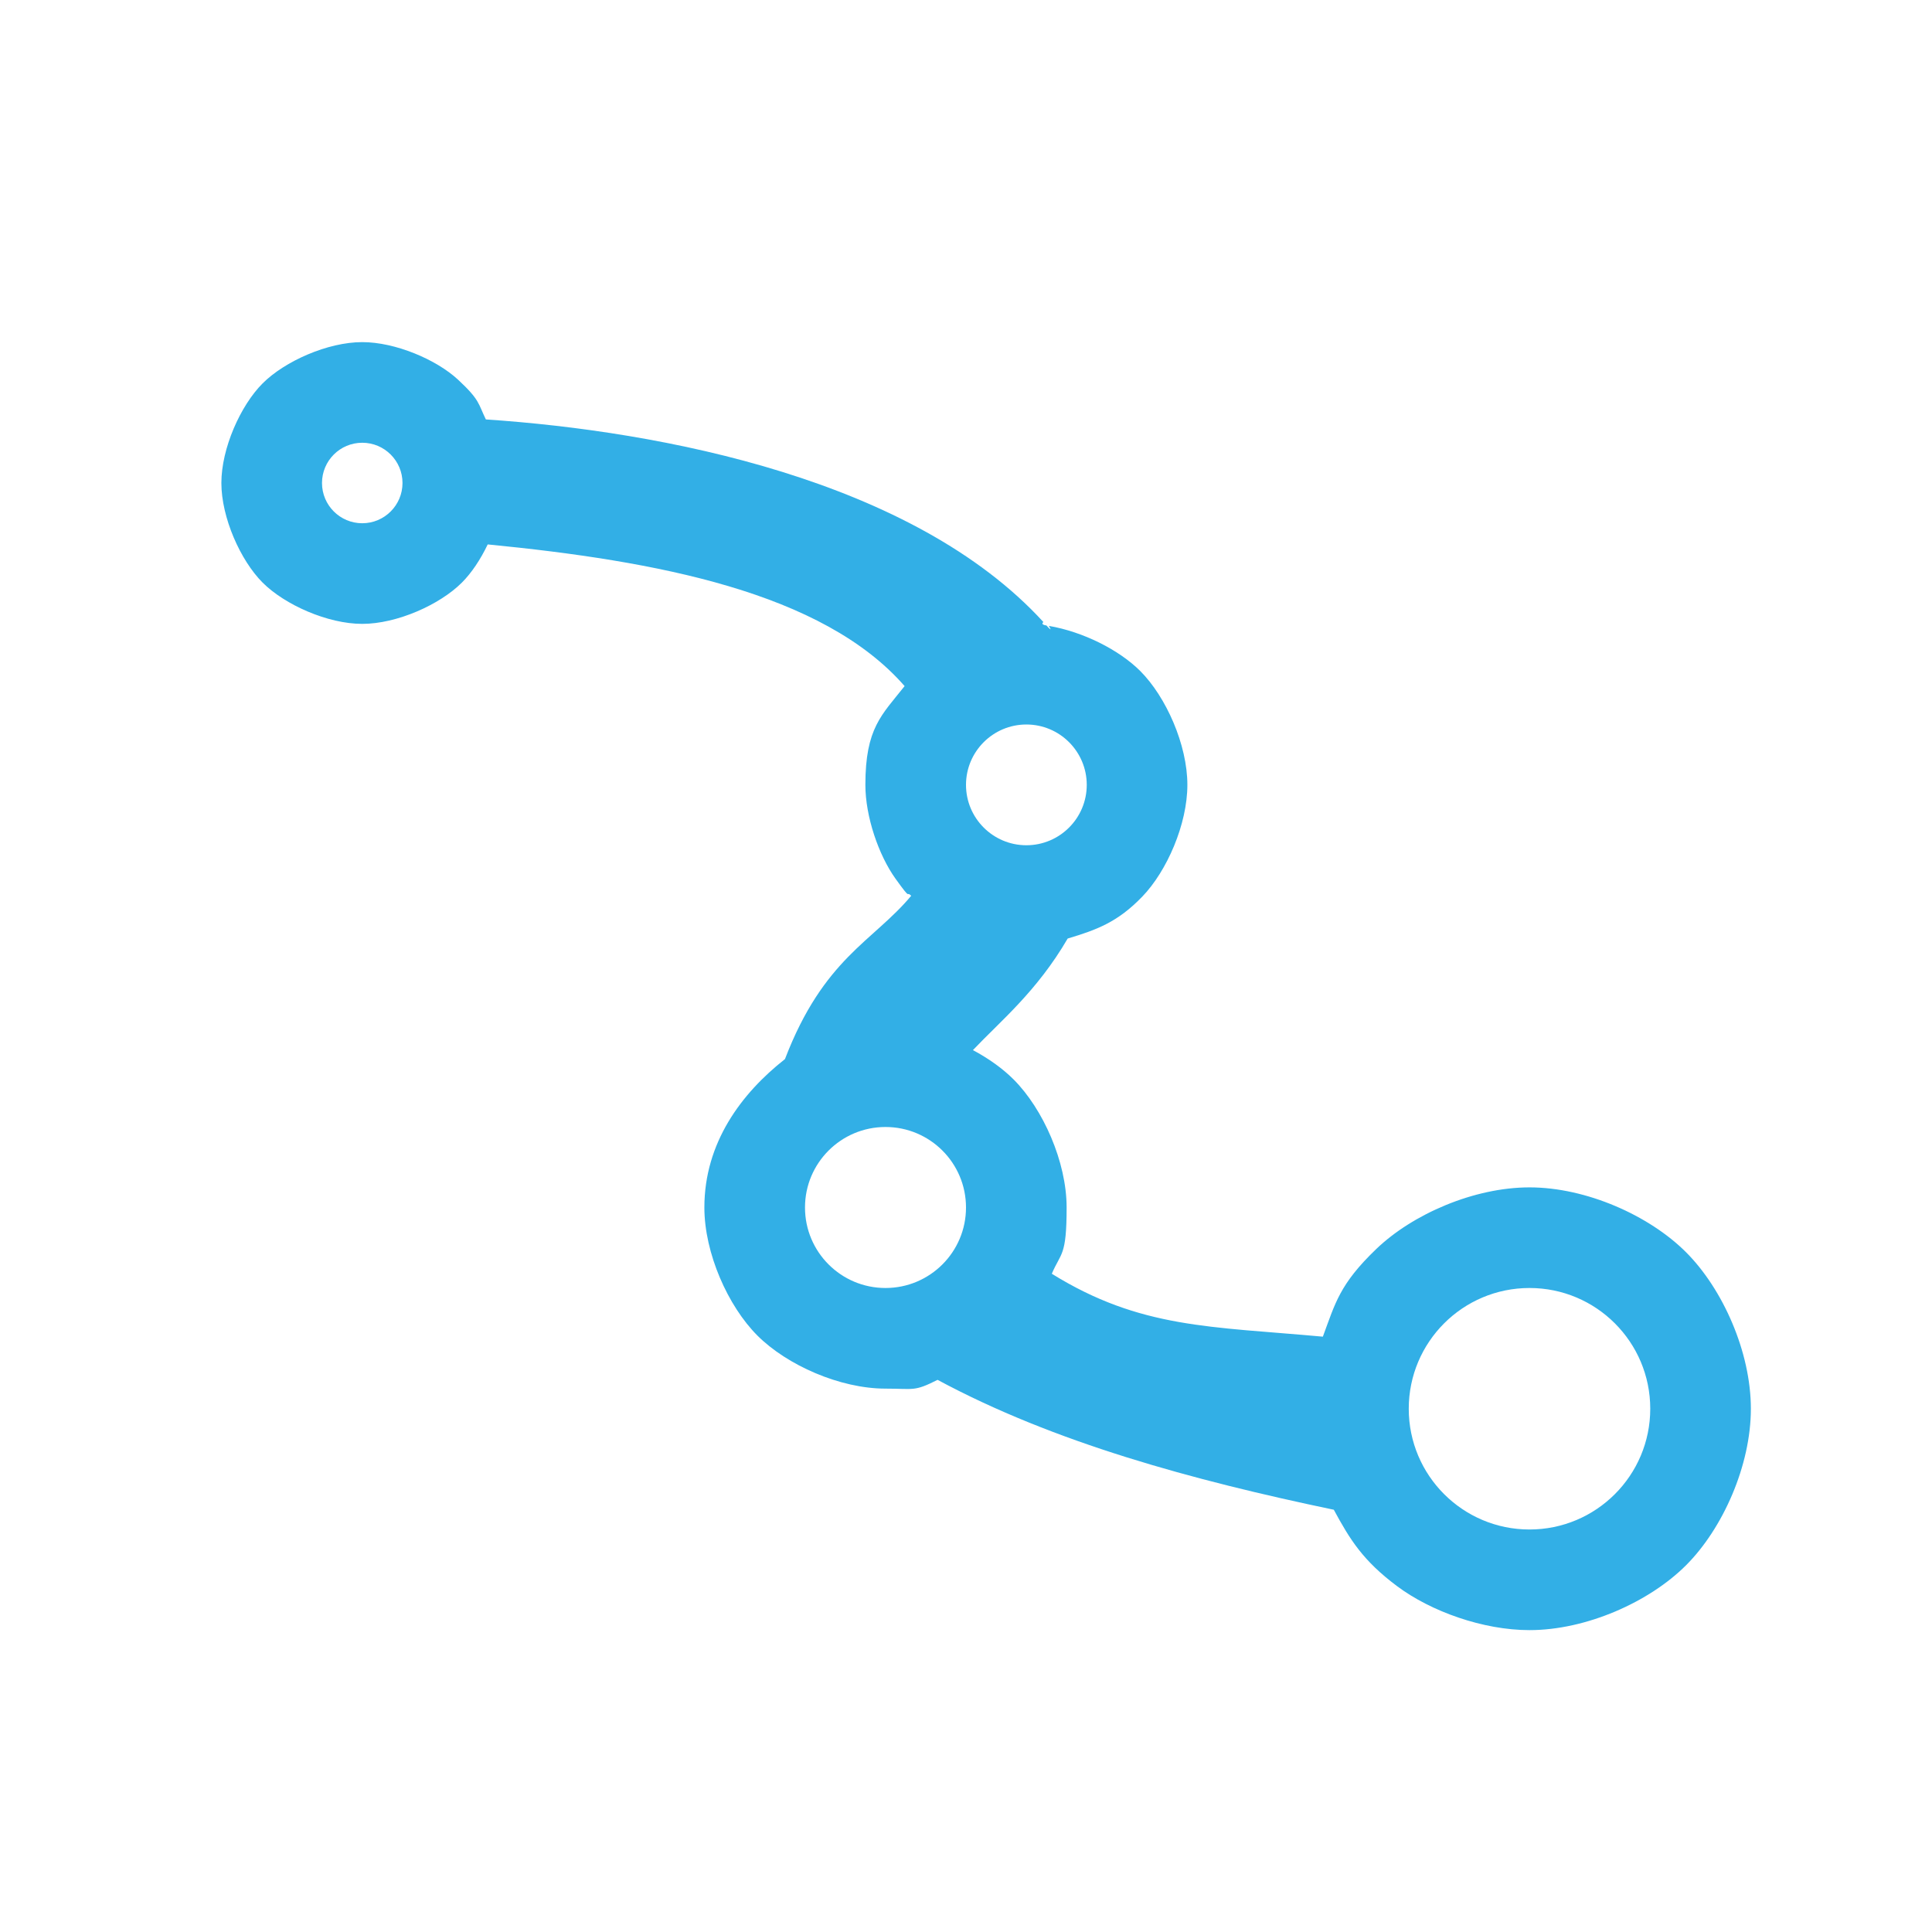 <svg height="48" width="48" xmlns="http://www.w3.org/2000/svg"><path fill="rgb(50, 175, 230)" d="m25.182 26.818c.732.732 1.318 2.047 1.318 3.182 0 1.223-.141 1.111-.368 1.646 2.202 1.366 3.957 1.308 6.734 1.563.309-.834.416-1.303 1.324-2.175.907-.872 2.435-1.534 3.81-1.534 1.411 0 2.976.698 3.889 1.611s1.611 2.478 1.611 3.889-.698 2.976-1.611 3.889-2.478 1.611-3.889 1.611c-1.15 0-2.447-.462-3.291-1.093-.848-.634-1.17-1.157-1.571-1.898-3.516-.735-6.961-1.674-9.844-3.227-.587.296-.579.218-1.294.218-1.135 0-2.45-.586-3.182-1.318s-1.318-2.047-1.318-3.182c0-1.609.919-2.835 2.002-3.687.962-2.508 2.186-2.919 3.137-4.058-.147-.14.031.162-.391-.425-.419-.585-.748-1.543-.748-2.33 0-1.413.406-1.735.975-2.454-2.038-2.333-6.161-3.11-10.358-3.52-.178.374-.403.71-.642.949-.551.551-1.616 1.025-2.475 1.025s-1.924-.474-2.475-1.025-1.025-1.616-1.025-2.475.474-1.924 1.025-2.475 1.616-1.025 2.475-1.025c.818 0 1.837.429 2.381.934.545.506.5.597.69.987 4.391.293 10.623 1.501 13.853 5.035 0 0-.093.058.076.085.184.206.057.009.057.009.854.146 1.746.596 2.272 1.121.641.642 1.171 1.832 1.171 2.829 0 .974-.506 2.14-1.121 2.777-.616.639-1.138.826-1.853 1.041-.768 1.318-1.672 2.052-2.354 2.772.391.208.74.458 1.01.728zm12.818 5.182c-1.657 0-3 1.343-3 3s1.343 3 3 3 3-1.343 3-3-1.343-3-3-3zm-29-21c-.552 0-1 .448-1 1s.448 1 1 1 1-.448 1-1-.448-1-1-1zm16.5 7c-.828 0-1.5.672-1.5 1.5s.672 1.5 1.5 1.5 1.5-.672 1.5-1.5-.672-1.5-1.5-1.5zm-3.5 10c-1.105 0-2 .895-2 2s.895 2 2 2 2-.895 2-2-.895-2-2-2z"/></svg>